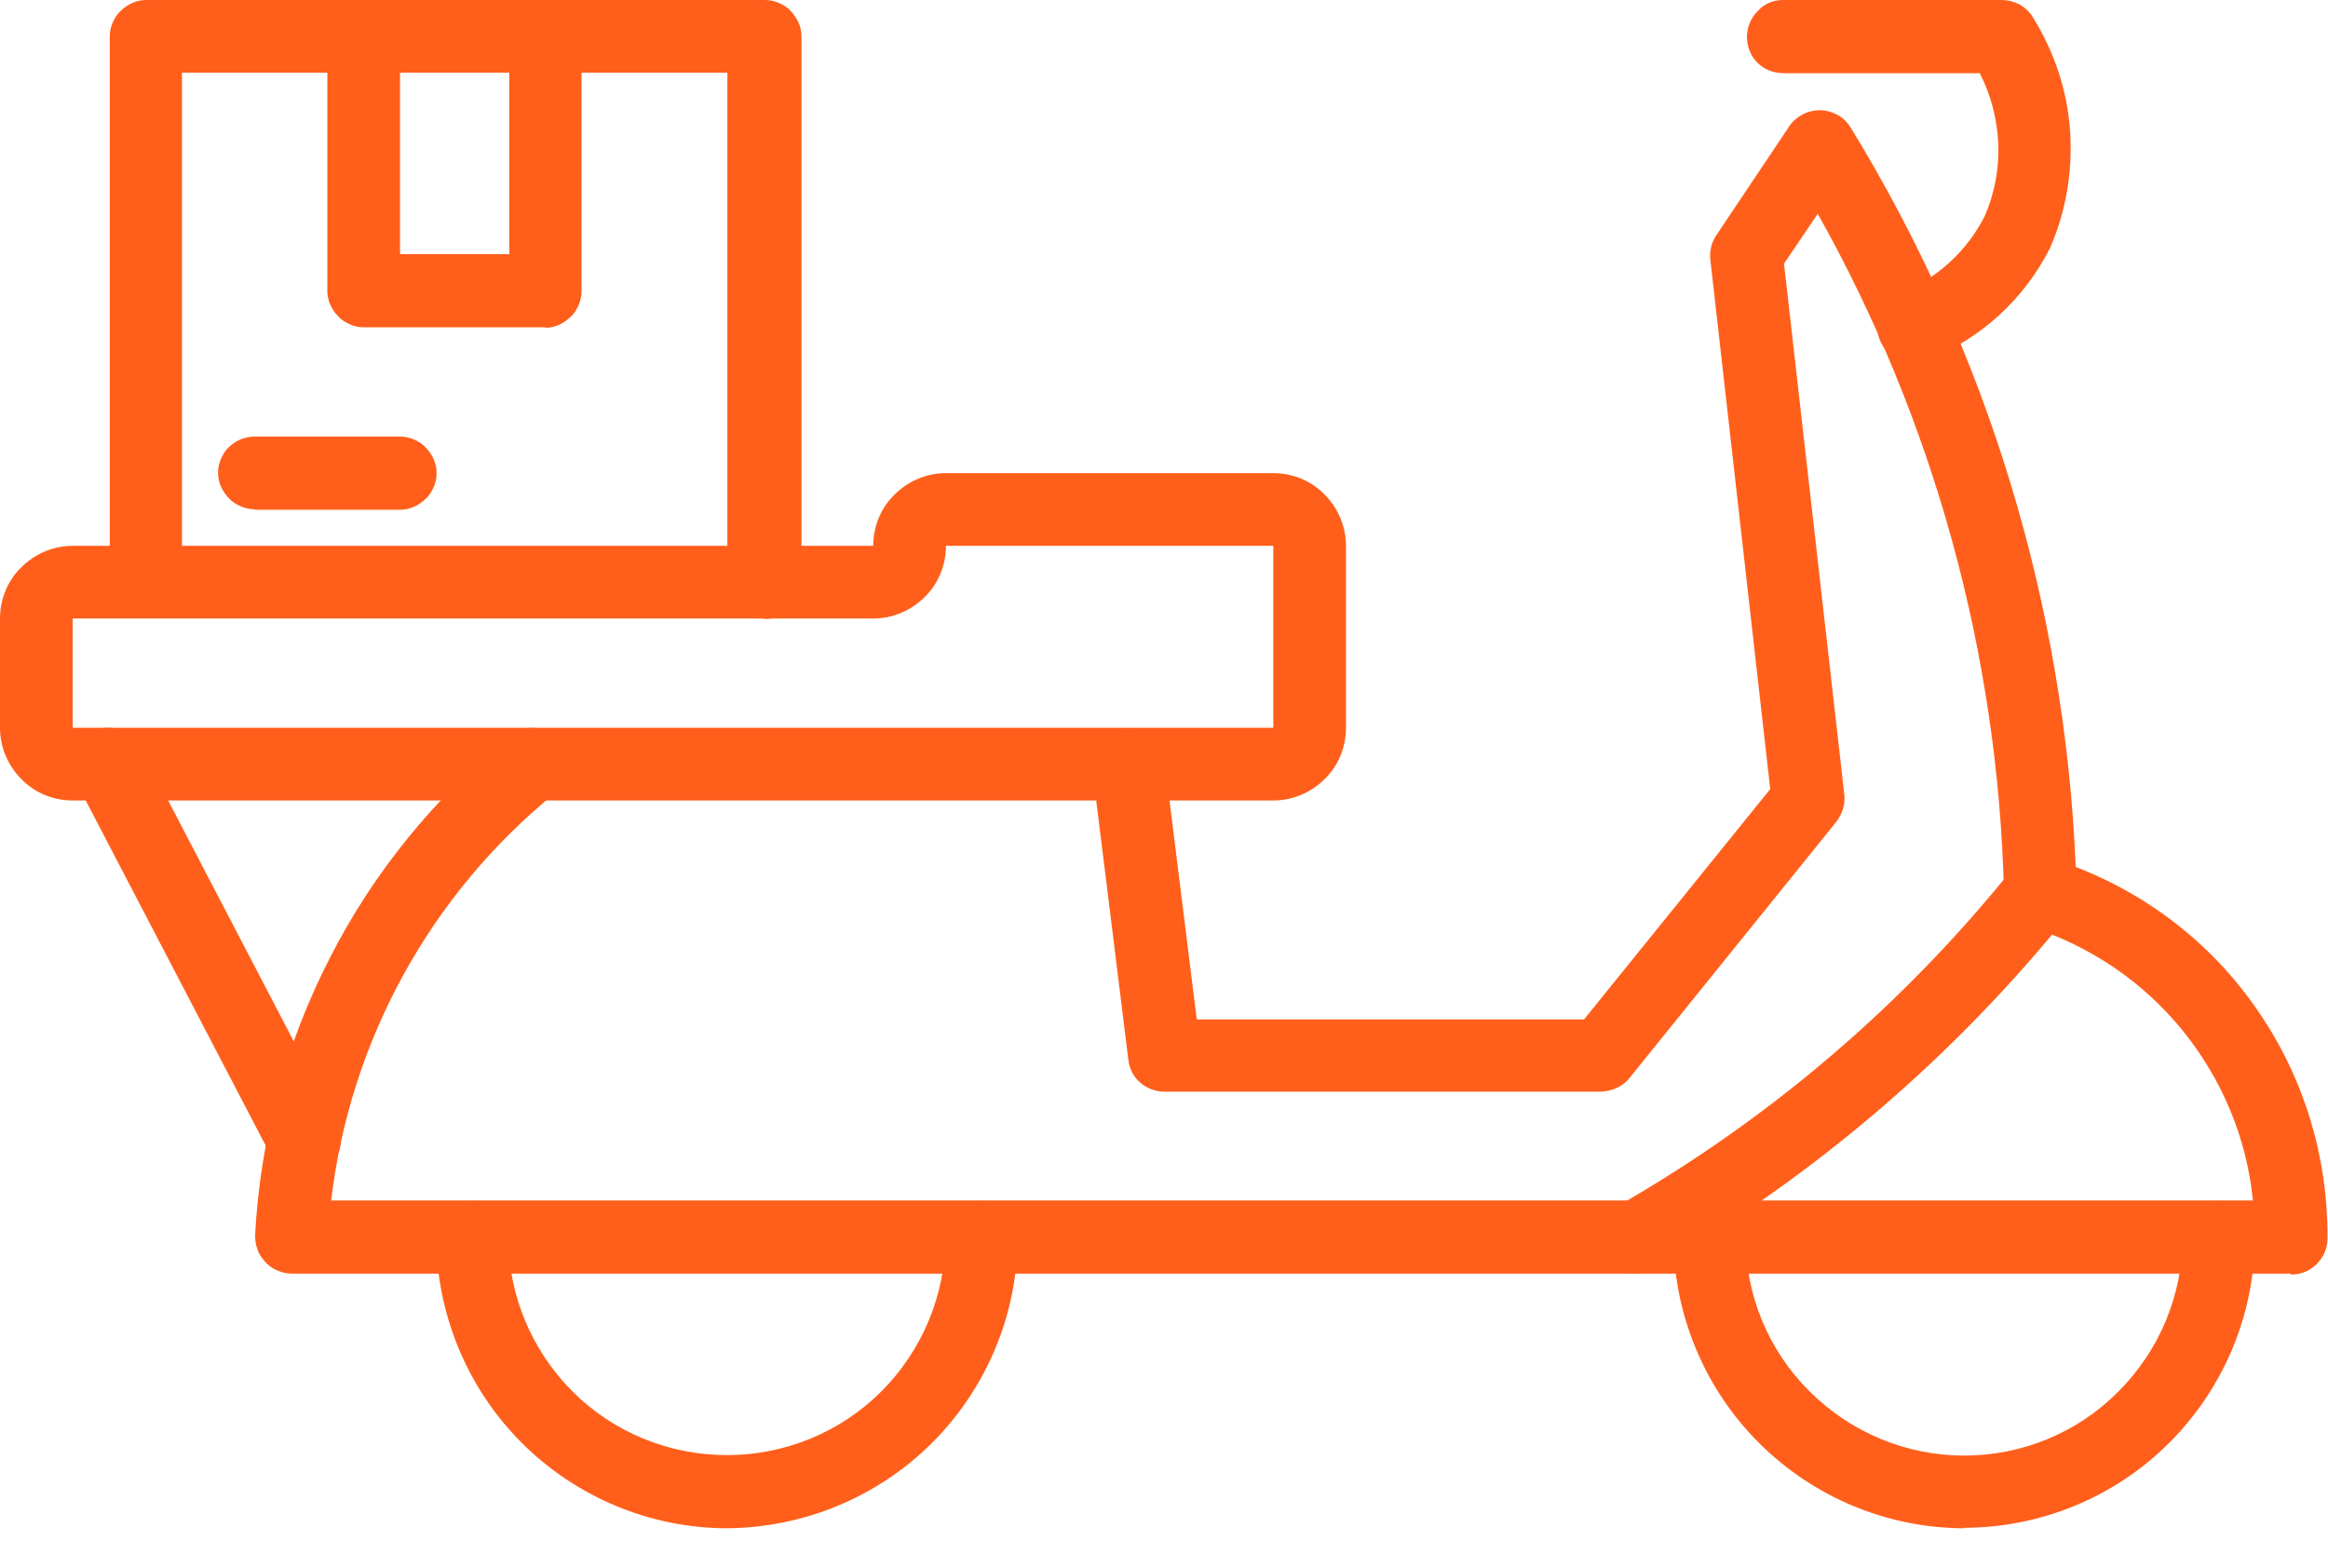 <?xml version="1.0" encoding="UTF-8"?><svg id="Layer_1" xmlns="http://www.w3.org/2000/svg" viewBox="0 0 49 33"><path d="M48.22,26.81H6.13c-.1,0-.21-.03-.3-.07-.1-.04-.18-.1-.25-.18-.07-.08-.13-.16-.16-.26-.04-.1-.05-.2-.05-.31.11-2.03.64-4.01,1.57-5.82.92-1.81,2.22-3.4,3.8-4.68.16-.13.36-.19.56-.16.2.02.39.12.51.28.13.16.19.36.17.56-.02.2-.12.39-.28.51-2.64,2.14-4.33,5.22-4.73,8.59h40.45c-.13-1.31-.65-2.56-1.49-3.59-.84-1.03-1.96-1.78-3.22-2.18-.15-.05-.29-.14-.38-.27-.1-.13-.15-.28-.15-.44-.12-5.01-1.47-9.92-3.92-14.29l-.71,1.05,1.27,11.18c.01.1,0,.2-.03.3-.03.1-.08.19-.14.27l-4.35,5.39c-.07.09-.16.16-.27.21-.1.05-.22.07-.33.08h-9.19c-.19,0-.37-.07-.51-.19-.14-.12-.23-.29-.25-.48l-.76-6.13c-.02-.2.03-.4.16-.56.12-.16.31-.26.51-.29.2-.02.4.03.56.16.16.12.26.31.29.51l.68,5.46h8.15l3.92-4.85-1.26-11.14c-.02-.18.02-.36.12-.51l1.54-2.3c.07-.11.17-.19.28-.25.11-.06.24-.09.37-.09.13,0,.25.04.37.1.11.06.2.15.27.26,2.88,4.7,4.51,10.06,4.74,15.57,1.58.61,2.93,1.68,3.87,3.08.95,1.4,1.44,3.05,1.43,4.74,0,.2-.08.39-.23.54s-.34.22-.54.22Z" fill="#ff5f1b" stroke-width="0"/><path d="M34.44,26.81c-.17,0-.33-.06-.47-.16s-.23-.25-.27-.41c-.04-.16-.03-.34.03-.49s.18-.29.33-.37c3.18-1.82,5.99-4.22,8.29-7.08.13-.16.31-.26.51-.28.2-.02.4.04.56.16.16.13.26.31.28.51.02.2-.04.4-.16.56-2.42,3-5.37,5.53-8.72,7.45-.12.07-.25.1-.38.1ZM6.4,24.77c-.14,0-.28-.04-.4-.11-.12-.07-.22-.18-.28-.3l-4.13-7.92c-.05-.09-.07-.19-.08-.29,0-.1,0-.2.03-.3.03-.1.08-.19.14-.26.06-.08.14-.14.23-.19.09-.05.19-.07.29-.08.1,0,.2,0,.3.03.1.03.18.08.26.14s.14.14.19.23l4.13,7.92c.06.12.09.25.09.38,0,.13-.04.26-.11.37-.07.11-.16.21-.28.27-.11.06-.24.1-.38.1ZM40.28,7.63c-.18,0-.35-.06-.49-.17s-.23-.27-.26-.44c-.03-.17,0-.36.08-.51.08-.16.22-.28.39-.34.76-.3,1.39-.87,1.77-1.61.21-.48.31-1,.29-1.52-.02-.52-.15-1.03-.39-1.5h-4.14c-.2,0-.4-.08-.54-.22-.14-.14-.22-.34-.22-.54s.08-.4.22-.54C37.13.08,37.32,0,37.53,0h4.6c.13,0,.25.03.37.09.11.06.21.15.28.26.45.72.73,1.54.79,2.39.06.85-.08,1.7-.42,2.48-.54,1.07-1.45,1.91-2.57,2.35-.09.04-.19.06-.29.06Z" fill="#ff5f1b" stroke-width="0"/><path d="M41.35,32.17c-1.62,0-3.18-.65-4.33-1.8-1.15-1.15-1.79-2.7-1.8-4.33,0-.2.08-.4.22-.54.14-.14.34-.22.54-.22s.4.08.54.22c.14.14.22.34.22.54,0,1.22.48,2.39,1.35,3.25.86.86,2.03,1.35,3.25,1.35s2.39-.48,3.25-1.35c.86-.86,1.35-2.03,1.35-3.25,0-.2.08-.4.22-.54.14-.14.34-.22.54-.22s.4.08.54.22c.14.14.22.34.22.54,0,1.62-.65,3.18-1.8,4.33-1.15,1.15-2.71,1.79-4.33,1.79ZM26.81,16.85H1.53c-.41,0-.8-.16-1.08-.45-.29-.29-.45-.68-.45-1.08v-2.3c0-.41.16-.8.45-1.08.29-.29.68-.45,1.08-.45h16.85c0-.41.16-.8.45-1.08.29-.29.68-.45,1.08-.45h6.89c.41,0,.8.16,1.08.45.29.29.45.68.45,1.08v3.83c0,.41-.16.8-.45,1.08-.29.29-.68.45-1.08.45ZM1.53,13.02v2.3h25.27v-3.83h-6.89c0,.41-.16.8-.45,1.08-.29.29-.68.45-1.08.45H1.53ZM15.31,32.17c-1.62,0-3.18-.65-4.33-1.8-1.15-1.15-1.79-2.71-1.8-4.33,0-.2.08-.4.22-.54.14-.14.34-.22.54-.22s.4.08.54.22c.14.14.22.34.22.54,0,1.22.49,2.39,1.35,3.25s2.03,1.34,3.25,1.34,2.39-.48,3.25-1.34c.86-.86,1.35-2.03,1.35-3.25,0-.2.08-.4.22-.54.14-.14.34-.22.54-.22s.4.08.54.22c.14.14.22.34.22.54,0,1.62-.65,3.18-1.8,4.33-1.15,1.15-2.71,1.79-4.33,1.8Z" fill="#ff5f1b" stroke-width="0"/><path d="M16.08,13.02c-.1,0-.2-.02-.29-.06-.09-.04-.18-.09-.25-.17-.07-.07-.13-.16-.17-.25-.04-.09-.06-.19-.06-.29V1.53H3.83v10.72c0,.2-.08.4-.22.54-.14.14-.34.22-.54.22s-.4-.08-.54-.22c-.14-.14-.22-.34-.22-.54V.77c0-.1.02-.2.06-.29.04-.09.09-.18.17-.25.07-.07.16-.13.25-.17.09-.04.19-.06.29-.06h13.02c.1,0,.2.02.29.06.09.04.18.09.25.17.07.07.13.16.17.25.04.09.06.19.06.29v11.49c0,.1-.02.2-.06.29-.04.09-.09.18-.17.25-.07.07-.16.13-.25.17-.09.04-.19.06-.29.06Z" fill="#ff5f1b" stroke-width="0"/><path d="M11.49,6.89h-3.83c-.1,0-.2-.02-.29-.06-.09-.04-.18-.09-.25-.17-.07-.07-.13-.16-.17-.25-.04-.09-.06-.19-.06-.29V.77c0-.2.08-.4.22-.54C7.26.08,7.46,0,7.66,0s.4.08.54.22c.14.14.22.34.22.54v4.59h2.3V.77c0-.2.08-.4.22-.54.14-.14.34-.22.54-.22s.4.08.54.22c.14.14.22.34.22.54v5.36c0,.1-.02.2-.06.29-.04.09-.09.18-.17.25-.07.07-.16.13-.25.17-.09.04-.19.06-.29.06ZM5.36,10.72c-.1,0-.2-.02-.29-.06-.09-.04-.18-.09-.25-.17-.07-.07-.13-.16-.17-.25-.04-.09-.06-.19-.06-.29,0-.1.02-.2.06-.29.04-.09.09-.18.17-.25.14-.14.34-.22.54-.22h3.06s0,0,0,0c.1,0,.2.02.29.06.09.04.18.09.25.17.07.07.13.16.17.25.04.09.06.19.06.29,0,.1-.02.2-.06.29-.04.09-.09.18-.17.25-.07.07-.16.13-.25.17-.09.04-.19.06-.29.06h-3.06Z" fill="#ff5f1b" stroke-width="0"/></svg>